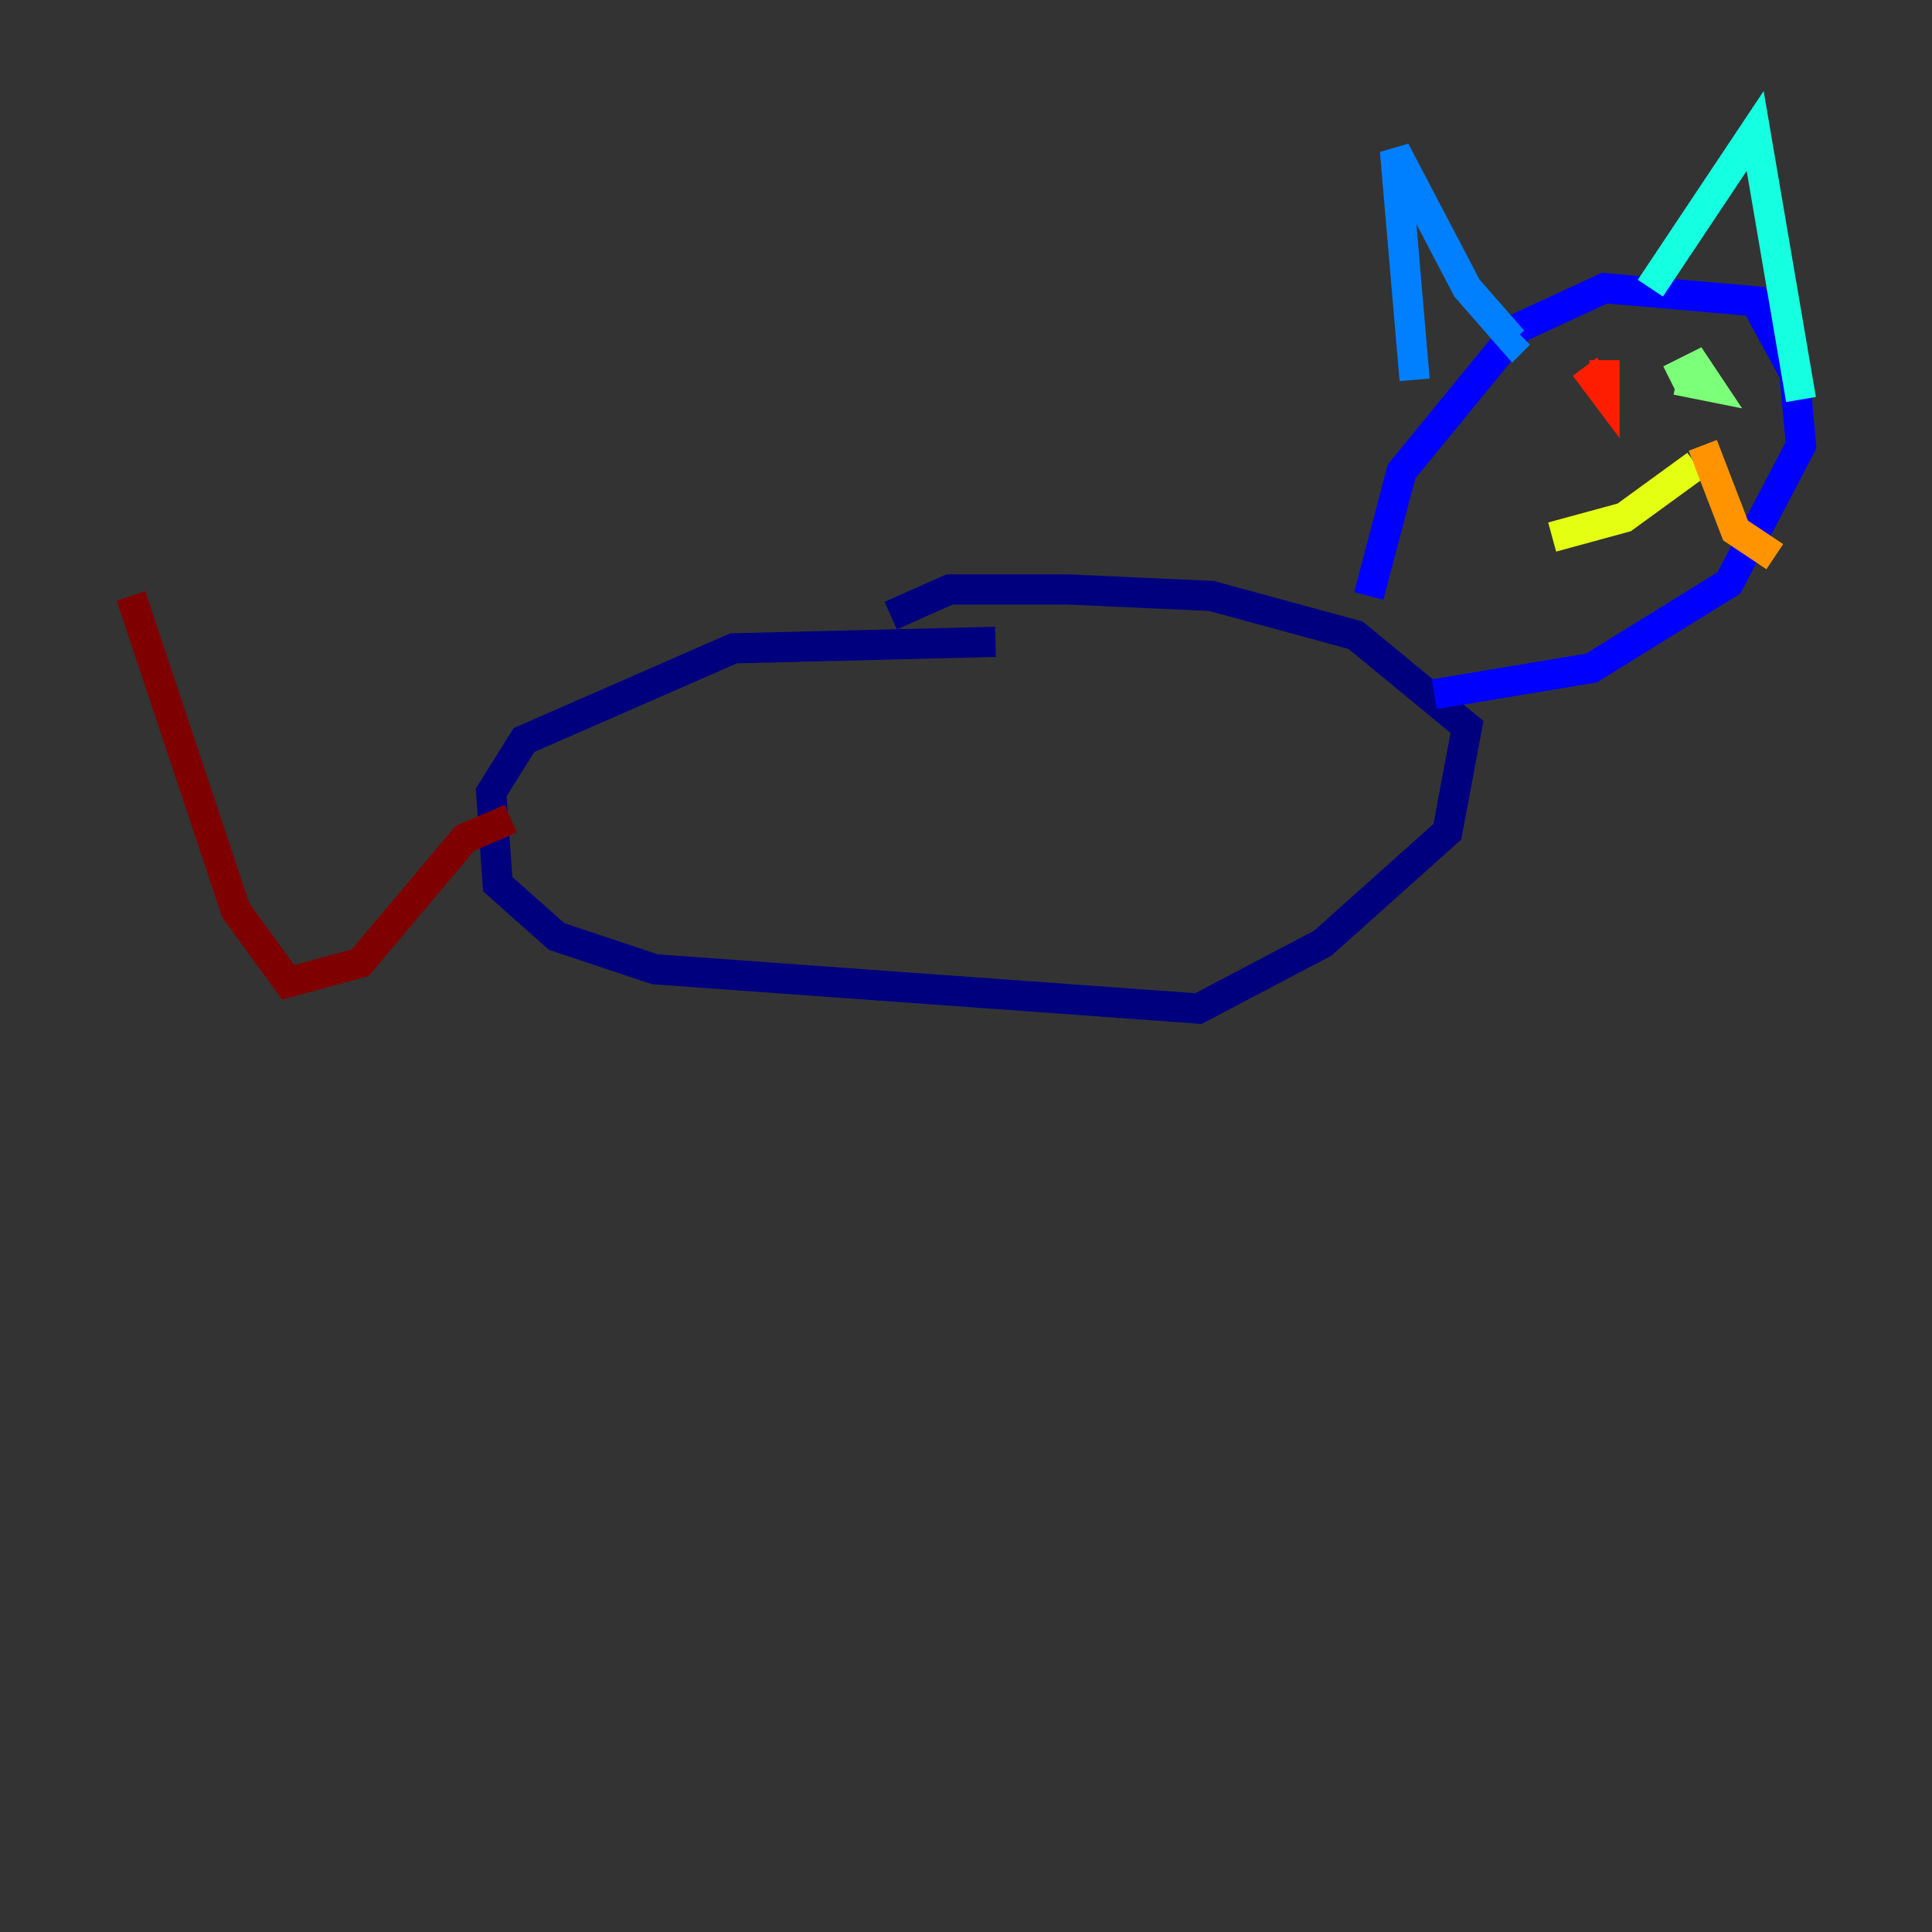 <?xml version="1.0" encoding="utf-8" ?>
<svg baseProfile="tiny" height="128" version="1.2" viewBox="0,0,128,128" width="128" xmlns="http://www.w3.org/2000/svg" xmlns:ev="http://www.w3.org/2001/xml-events" xmlns:xlink="http://www.w3.org/1999/xlink"><rect x="0" y="0" width="128" height="128" fill="#333333" stroke="none"/><defs /><polyline fill="none" points="65.953,42.522 48.597,42.956 34.712,49.031 32.542,52.502 32.976,58.576 36.881,62.047 43.39,64.217 79.403,66.82 87.647,62.481 95.891,55.105 97.193,48.163 89.817,42.088 80.271,39.485 70.725,39.051 62.915,39.051 59.01,40.786" stroke="#00007f" stroke-width="2" /><polyline fill="none" points="90.685,39.485 92.854,31.241 100.664,21.695 106.305,19.091 116.285,19.959 118.888,24.732 119.322,29.505 114.549,38.617 105.437,44.258 95.024,45.993" stroke="#0000ff" stroke-width="2" /><polyline fill="none" points="93.722,25.166 92.42,9.98 97.193,19.091 100.231,22.563 100.664,22.129" stroke="#0080ff" stroke-width="2" /><polyline fill="none" points="109.342,19.091 116.285,8.678 119.322,26.468" stroke="#15ffe1" stroke-width="2" /><polyline fill="none" points="111.078,25.166 113.248,25.6 112.38,24.298 110.644,25.166" stroke="#7cff79" stroke-width="2" /><polyline fill="none" points="112.38,30.807 107.607,34.278 102.834,35.58" stroke="#e4ff12" stroke-width="2" /><polyline fill="none" points="112.814,29.505 114.983,35.146 117.586,36.881" stroke="#ff9400" stroke-width="2" /><polyline fill="none" points="106.305,23.864 106.305,26.034 105.003,24.298" stroke="#ff1d00" stroke-width="2" /><polyline fill="none" points="33.844,54.237 30.807,55.539 23.864,63.783 19.091,65.085 15.62,60.312 8.678,39.485" stroke="#7f0000" stroke-width="2" /></svg>
